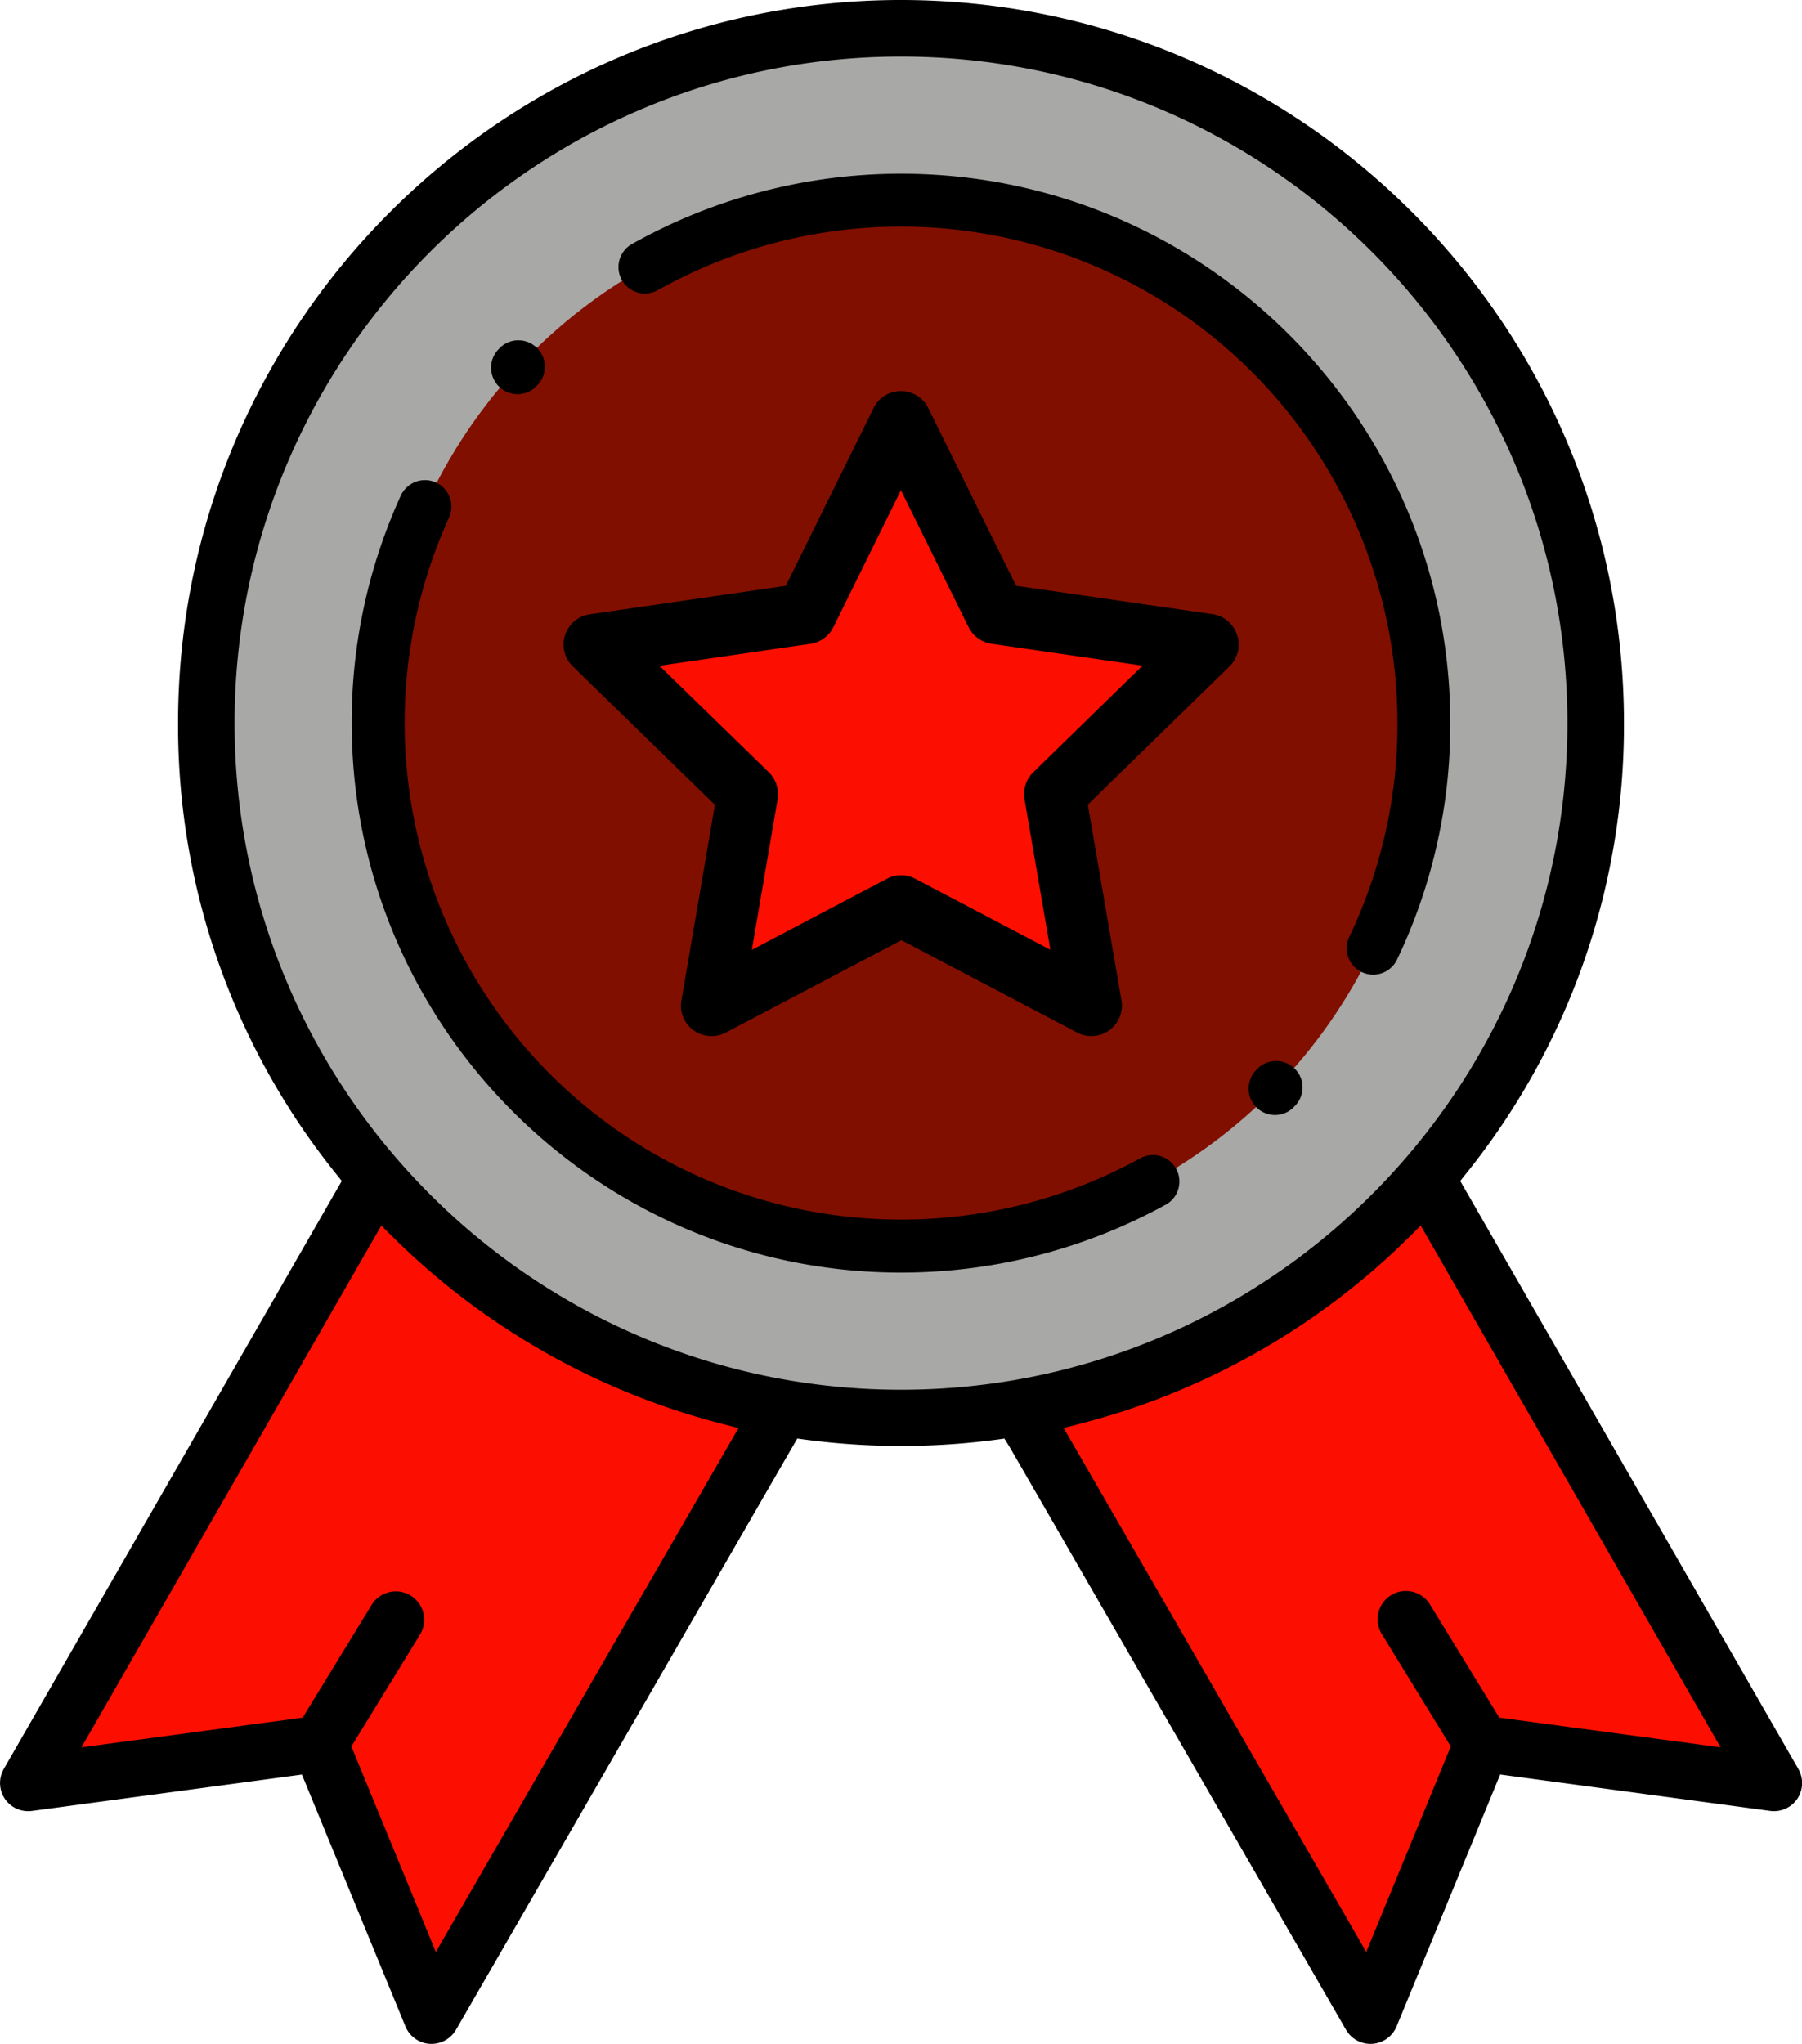 <svg id="Capa_1" data-name="Capa 1" xmlns="http://www.w3.org/2000/svg" viewBox="0 0 446.16 506"><defs><style>.cls-1{fill:#a8a8a7;}.cls-2{fill:#fc0f00;}.cls-3{fill:#810f00;}</style></defs><title>titles</title><circle class="cls-1" cx="223.08" cy="179" r="172"/><polygon class="cls-2" points="190.3 354.47 106.85 499 79.17 431.66 7.01 441.35 88.99 299.35 190.3 354.47"/><polygon class="cls-2" points="255.86 354.47 339.3 499 366.99 431.66 439.15 441.35 357.17 299.35 255.86 354.47"/><circle class="cls-3" cx="223.08" cy="179" r="129.45"/><polygon class="cls-2" points="223.06 104.27 246.57 151.88 299.11 159.5 261.1 196.56 270.09 248.89 223.09 224.19 176.11 248.91 185.07 196.58 147.04 159.53 199.58 151.89 223.06 104.27"/><path d="M306.29,157.16a7.51,7.51,0,0,0-6.1-5.14L251.58,145l-21.75-44a7.55,7.55,0,0,0-13.54,0L194.56,145,146,152.06a7.55,7.55,0,0,0-4.18,12.88L177,199.22l-8.29,48.42a7.5,7.5,0,0,0,3,7.38,7.66,7.66,0,0,0,8,.57l43.47-22.87,43.48,22.85a7.56,7.56,0,0,0,11-8l-8.32-48.41,35.17-34.3A7.5,7.5,0,0,0,306.29,157.16Zm-50.46,34a7.54,7.54,0,0,0-2.17,6.68l6.4,37.25L226.6,217.51a7.52,7.52,0,0,0-7,0l-33.45,17.6,6.38-37.25a7.57,7.57,0,0,0-2.17-6.69L163.27,164.8l37.4-5.44a7.54,7.54,0,0,0,5.68-4.13l16.71-33.89,16.74,33.88a7.56,7.56,0,0,0,5.68,4.13l37.4,5.42Z"/><path d="M445,445.25a7,7,0,0,0,.25-7.39L361.54,292.32l1.28-1.6A176.94,176.94,0,0,0,402.08,179c0-98.7-80.3-179-179-179s-179,80.3-179,179A176.88,176.88,0,0,0,83.34,290.72l1.28,1.6L.94,437.86a7,7,0,0,0,.26,7.39,7,7,0,0,0,6.74,3l66.81-9,25.63,62.34a7,7,0,0,0,6,4.32h.47a7,7,0,0,0,6.06-3.5l83.49-144.61,1-1.72,2,.27a180.66,180.66,0,0,0,47.38,0l1.9-.26,1.18,1.88,83.39,144.44a7,7,0,0,0,12.54-.83l25.64-62.34,66.8,9A7,7,0,0,0,445,445.25ZM107.91,483.16,87,432.29l17-27.69A7,7,0,0,0,92,397.28L74.93,425.16l-54.77,7.36L94.41,303.37l2.77,2.74A179.16,179.16,0,0,0,179,352.49l3.84,1ZM223.08,344c-91,0-165-74-165-165s74-165,165-165,165,74,165,165S314.06,344,223.08,344Zm148.14,81.16-17.09-27.88a7,7,0,1,0-11.93,7.32l17,27.69-20.93,50.87L263.36,353.47l3.84-1A179.19,179.19,0,0,0,349,306.11l2.76-2.74L426,432.52Z"/><path d="M223.08,43a136.11,136.11,0,0,0-66.61,17.4,6.55,6.55,0,1,0,6.42,11.42A122.94,122.94,0,0,1,346,179a121.79,121.79,0,0,1-11.93,52.88,6.55,6.55,0,1,0,11.82,5.65A134.72,134.72,0,0,0,359.08,179C359.08,104,298.07,43,223.08,43Z"/><path d="M320.51,264.48a6.49,6.49,0,0,0-4.56-1.85h-.1a6.48,6.48,0,0,0-4.61,2l-.23.24A6.55,6.55,0,0,0,315.68,276a6.48,6.48,0,0,0,4.69-2l.27-.28a6.53,6.53,0,0,0-.13-9.26Z"/><path d="M291.75,294.27a6.55,6.55,0,0,0-9.45-7.56,122.95,122.95,0,0,1-171.12-158.6,6.56,6.56,0,0,0-3.25-8.68h0a6.5,6.5,0,0,0-2.7-.59,6.58,6.58,0,0,0-6,3.84A134.87,134.87,0,0,0,87.08,179c0,75,61,136,136,136a136.08,136.08,0,0,0,65.54-16.81A6.48,6.48,0,0,0,291.75,294.27Z"/><path d="M132.81,86a6.5,6.5,0,0,0-4.45-1.76h-.25a6.49,6.49,0,0,0-4.55,2.08l-.24.25a6.56,6.56,0,0,0,4.81,11,6.47,6.47,0,0,0,4.81-2.11l.2-.21a6.53,6.53,0,0,0-.33-9.26Z"/></svg>